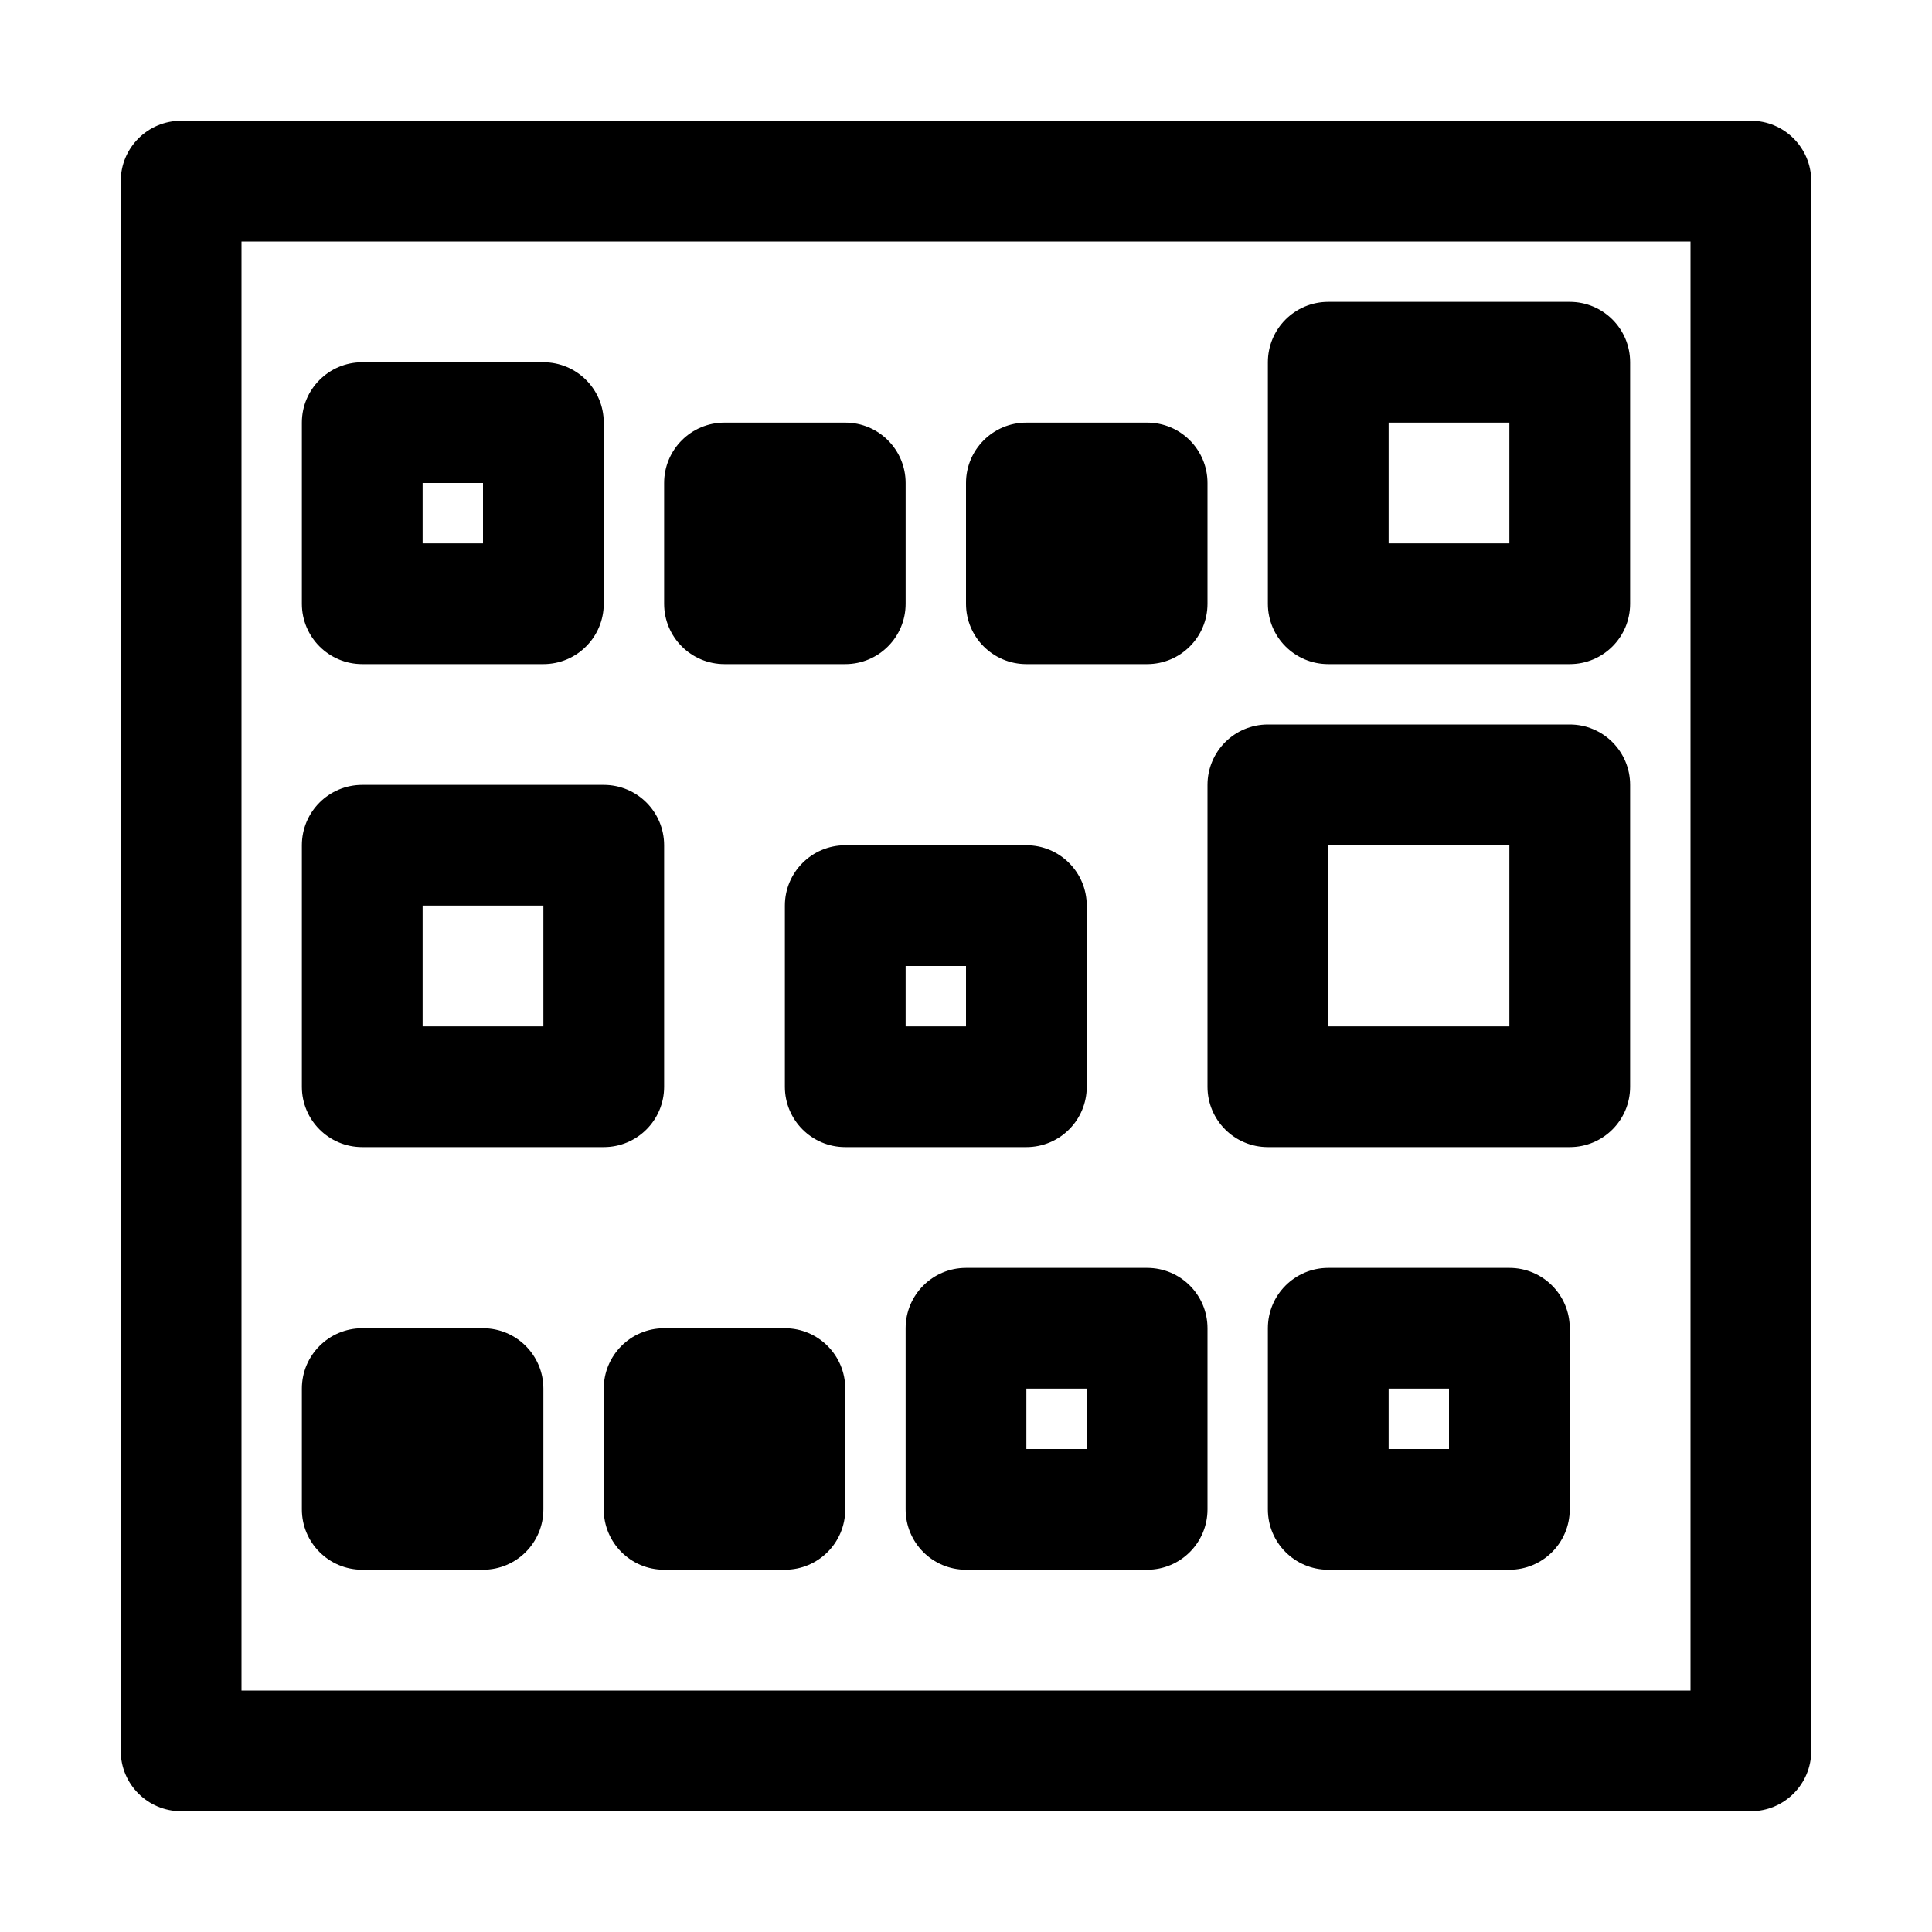 <?xml version="1.0" encoding="UTF-8"?>
<svg height="100pt" width="100pt" version="1.1" viewBox="0 0 1200 1200" xmlns="http://www.w3.org/2000/svg">
    <g>
        <path class="fill-accent5"
            d="m1087.5 75h-975c-20.738 0-37.5 16.801-37.5 37.5v975c0 20.699 16.762 37.5 37.5 37.5h975c20.738 0 37.5-16.801 37.5-37.5v-975c0-20.699-16.762-37.5-37.5-37.5zm-37.5 975h-900v-900h900z" />
        <path class="fill-accent5"
            d="m637.5 412.5h75c20.738 0 37.5-16.801 37.5-37.5v-75c0-20.699-16.762-37.5-37.5-37.5h-75c-20.738 0-37.5 16.801-37.5 37.5v75c0 20.699 16.762 37.5 37.5 37.5z" />
        <path class="fill-accent5"
            d="m450 412.5h75c20.738 0 37.5-16.801 37.5-37.5v-75c0-20.699-16.762-37.5-37.5-37.5h-75c-20.738 0-37.5 16.801-37.5 37.5v75c0 20.699 16.762 37.5 37.5 37.5z" />
        <path class="fill-accent5"
            d="m225 975h75c20.738 0 37.5-16.801 37.5-37.5v-75c0-20.699-16.762-37.5-37.5-37.5h-75c-20.738 0-37.5 16.801-37.5 37.5v75c0 20.699 16.762 37.5 37.5 37.5z" />
        <path class="fill-accent5"
            d="m487.5 825h-75c-20.738 0-37.5 16.801-37.5 37.5v75c0 20.699 16.762 37.5 37.5 37.5h75c20.738 0 37.5-16.801 37.5-37.5v-75c0-20.699-16.762-37.5-37.5-37.5z" />
        <path class="fill-accent5"
            d="m225 712.5h150c20.738 0 37.5-16.801 37.5-37.5v-150c0-20.699-16.762-37.5-37.5-37.5h-150c-20.738 0-37.5 16.801-37.5 37.5v150c0 20.699 16.762 37.5 37.5 37.5zm37.5-150h75v75h-75z" />
        <path class="fill-accent5"
            d="m225 412.5h112.5c20.738 0 37.5-16.801 37.5-37.5v-112.5c0-20.699-16.762-37.5-37.5-37.5h-112.5c-20.738 0-37.5 16.801-37.5 37.5v112.5c0 20.699 16.762 37.5 37.5 37.5zm37.5-112.5h37.5v37.5h-37.5z" />
        <path class="fill-accent5"
            d="m675 675v-112.5c0-20.699-16.762-37.5-37.5-37.5h-112.5c-20.738 0-37.5 16.801-37.5 37.5v112.5c0 20.699 16.762 37.5 37.5 37.5h112.5c20.738 0 37.5-16.801 37.5-37.5zm-75-37.5h-37.5v-37.5h37.5z" />
        <path class="fill-accent5"
            d="m712.5 787.5h-112.5c-20.738 0-37.5 16.801-37.5 37.5v112.5c0 20.699 16.762 37.5 37.5 37.5h112.5c20.738 0 37.5-16.801 37.5-37.5v-112.5c0-20.699-16.762-37.5-37.5-37.5zm-37.5 112.5h-37.5v-37.5h37.5z" />
        <path class="fill-accent5"
            d="m937.5 787.5h-112.5c-20.738 0-37.5 16.801-37.5 37.5v112.5c0 20.699 16.762 37.5 37.5 37.5h112.5c20.738 0 37.5-16.801 37.5-37.5v-112.5c0-20.699-16.762-37.5-37.5-37.5zm-37.5 112.5h-37.5v-37.5h37.5z" />
        <path class="fill-accent5"
            d="m825 412.5h150c20.738 0 37.5-16.801 37.5-37.5v-150c0-20.699-16.762-37.5-37.5-37.5h-150c-20.738 0-37.5 16.801-37.5 37.5v150c0 20.699 16.762 37.5 37.5 37.5zm37.5-150h75v75h-75z" />
        <path class="fill-accent5"
            d="m750 675c0 20.699 16.762 37.5 37.5 37.5h187.5c20.738 0 37.5-16.801 37.5-37.5v-187.5c0-20.699-16.762-37.5-37.5-37.5h-187.5c-20.738 0-37.5 16.801-37.5 37.5zm75-150h112.5v112.5h-112.5z" />
    </g>
</svg>